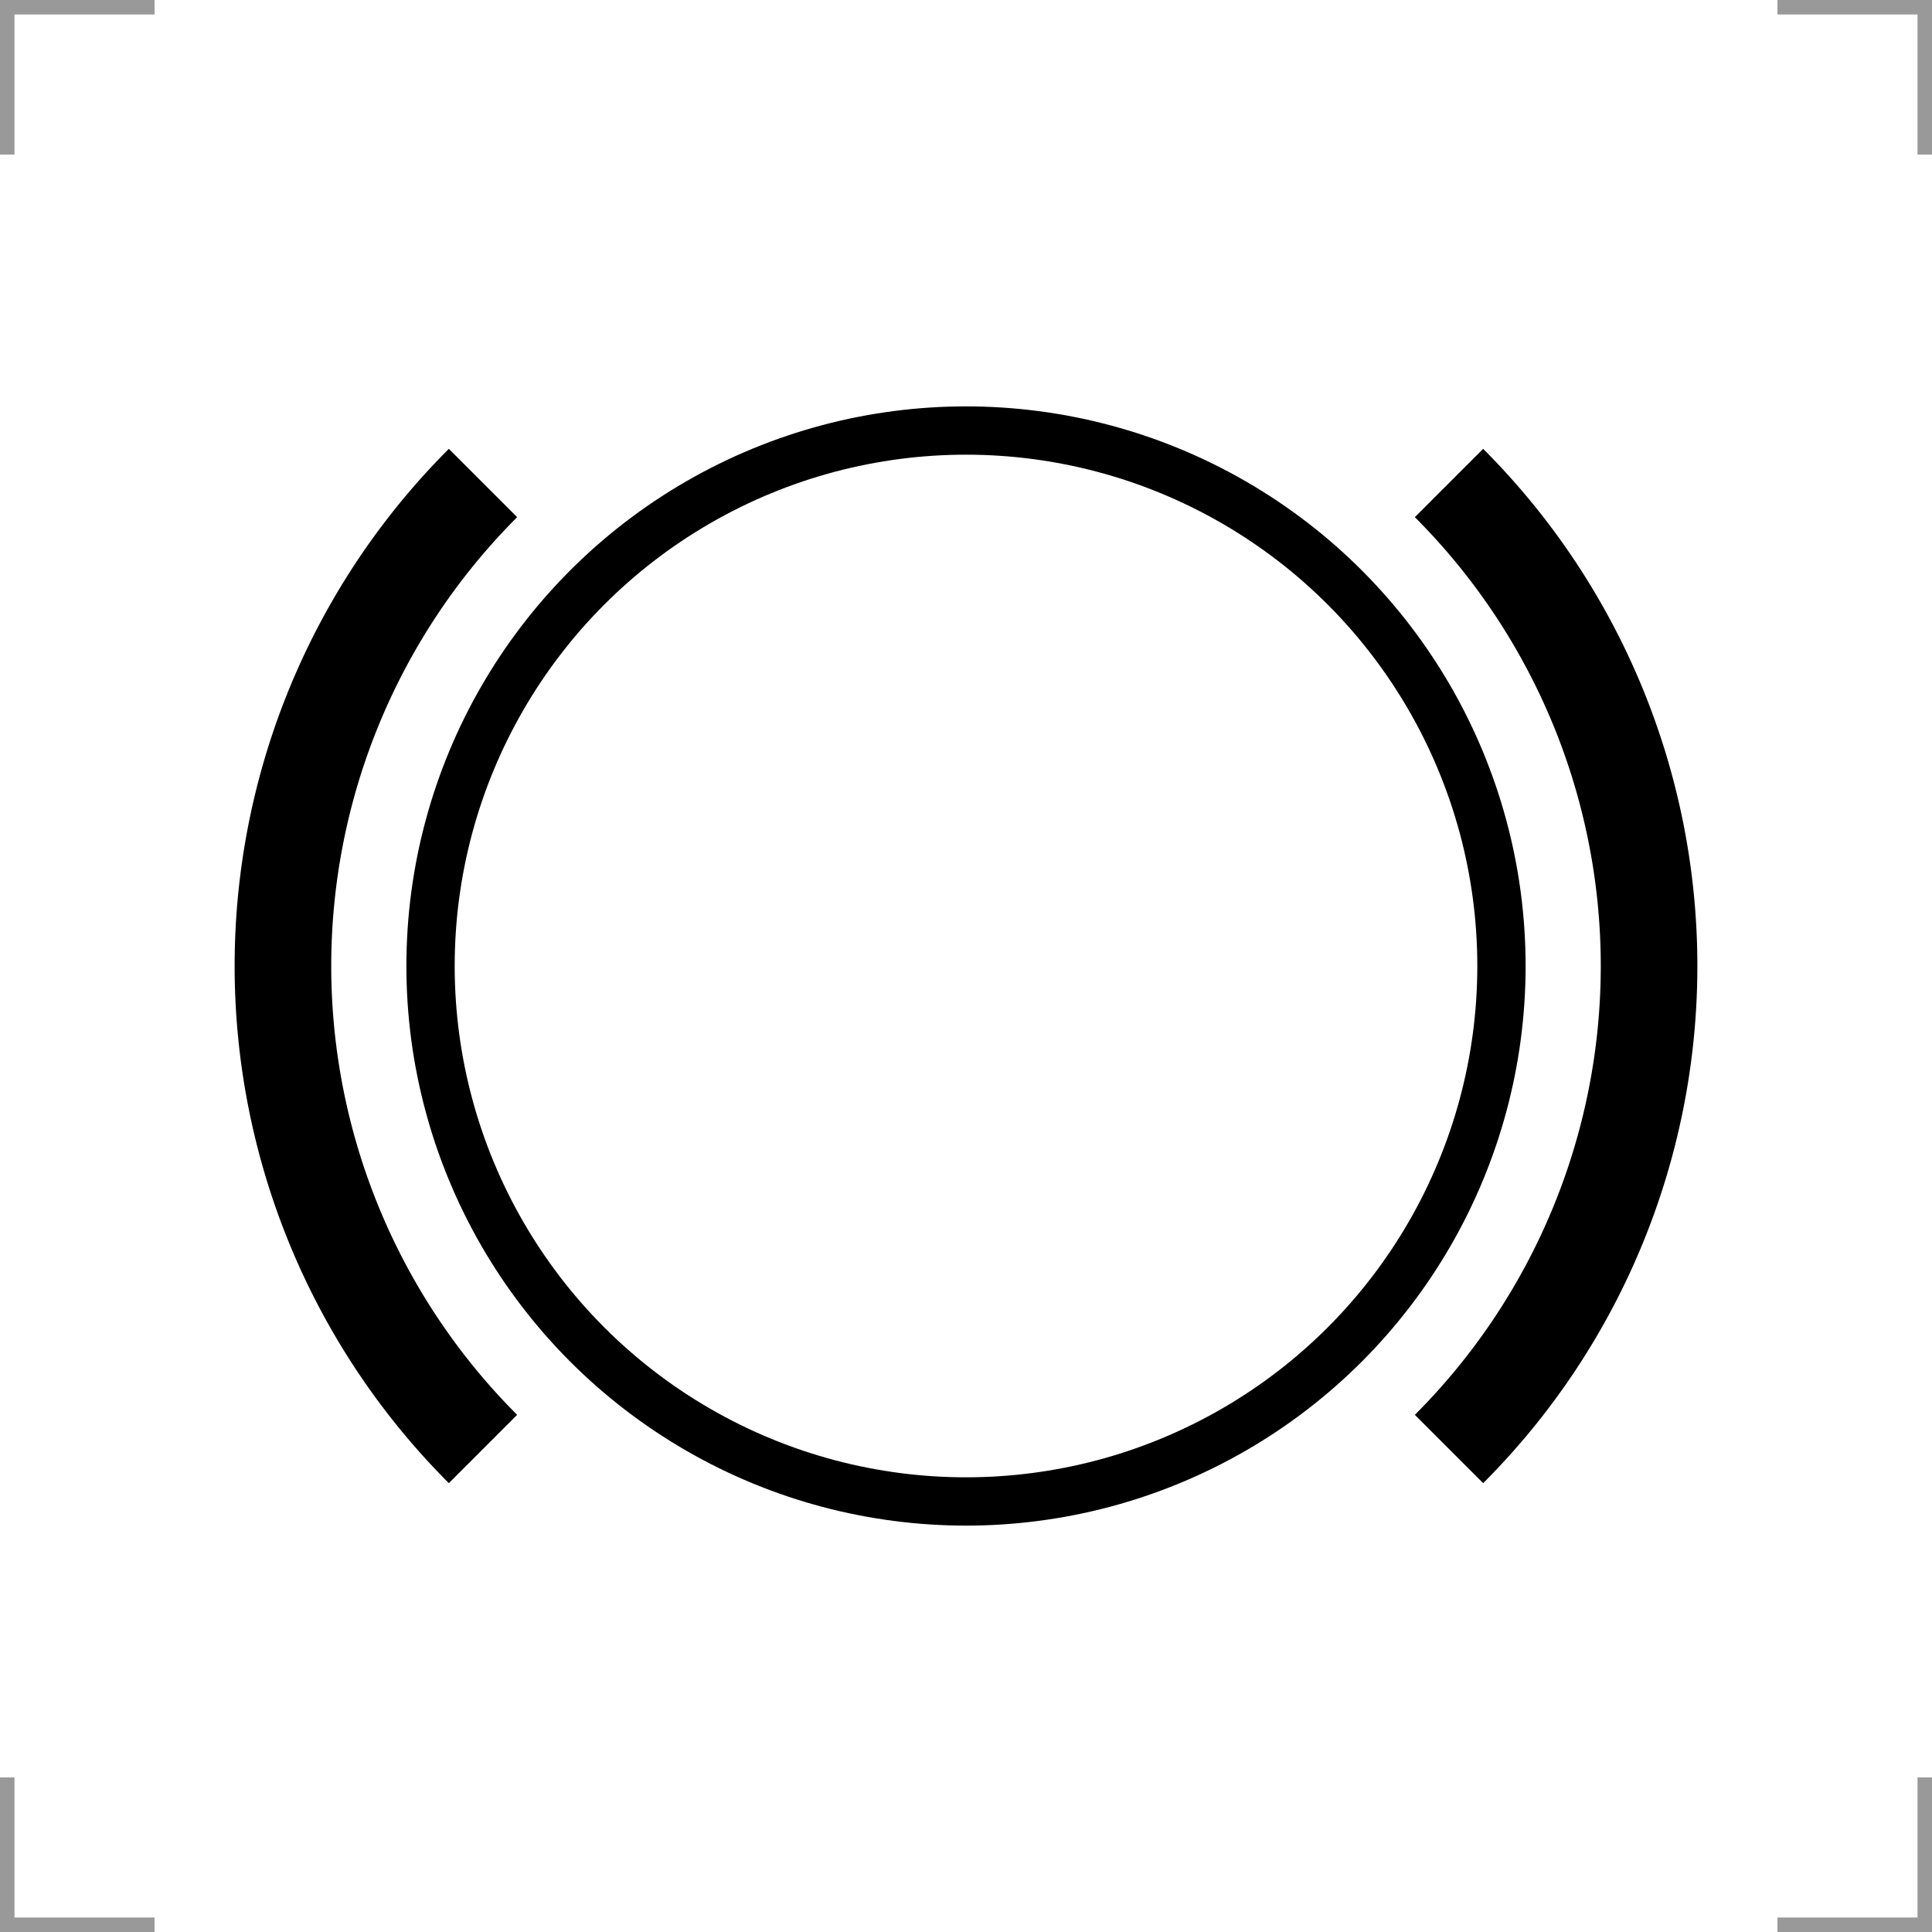 <?xml version="1.0" encoding="UTF-8"?>
<svg width="200" height="200" version="1.1" xmlns="http://www.w3.org/2000/svg">
 <g fill="none" stroke="#000">
  <path d="m150 50a70.711 70.711 0 0 1 20.711 50 70.711 70.711 0 0 1-20.711 50" stroke-width="10"/>
  <path d="m50 150a70.711 70.711 0 0 1 0-100" stroke-width="10"/>
  <circle cx="100" cy="100" r="55.431" stroke-width="5"/>
 </g>
 
<g fill="none" stroke="#999" stroke-width="3">
  <path d="m0 16v-16h16"/>
  <path d="m200 16v-16h-16"/>
  <path d="m0 184v16h16"/>
  <path d="m200 184v16h-16"/>
 </g></svg>

